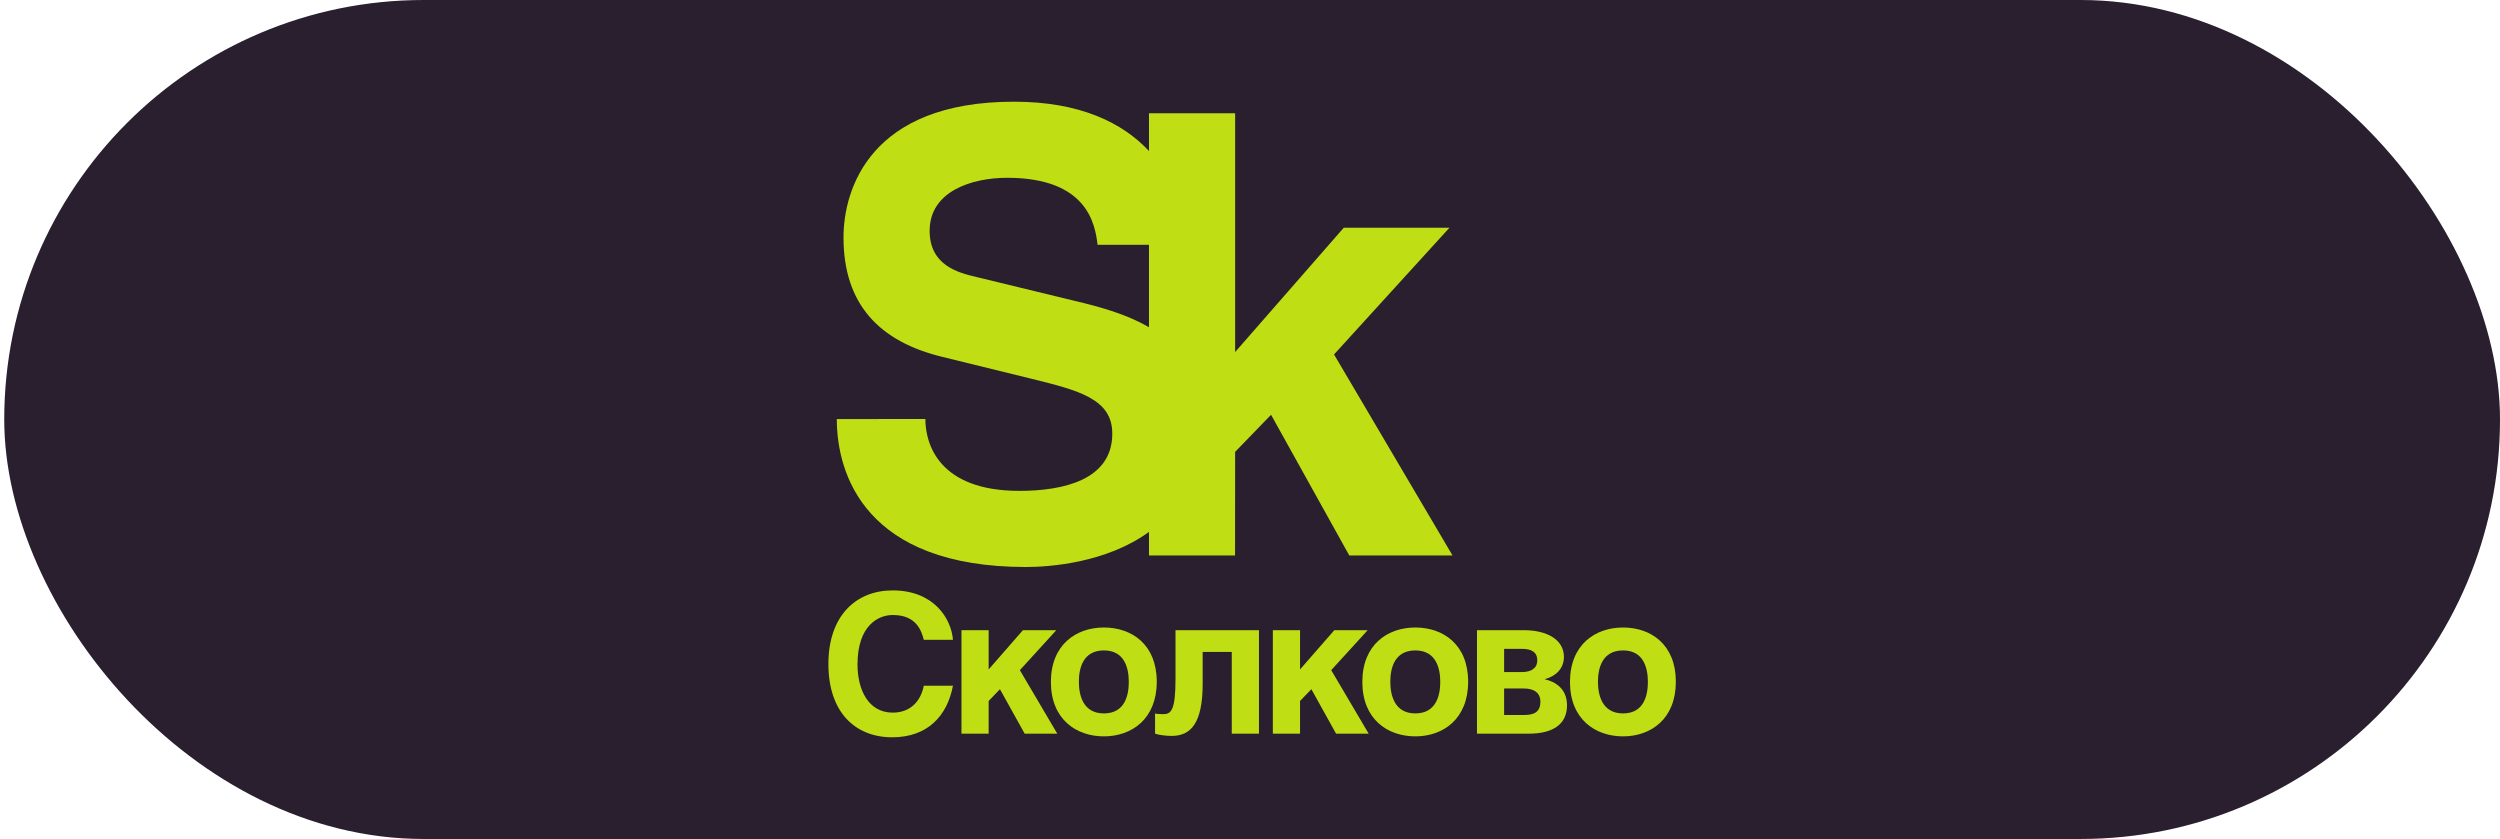 <svg width="295" height="99" fill="none" xmlns="http://www.w3.org/2000/svg"><rect x=".5" width="294.5" height="99" rx="49.5" fill="#291F2F"/><path d="M109.009 75.494c-.273-.995-.815-2.924-3.664-2.924-1.656 0-4.159 1.182-4.159 5.832 0 2.952 1.251 5.688 4.159 5.688 1.913 0 3.255-1.152 3.664-3.171h3.439c-.681 3.587-3.026 6.081-7.166 6.081-4.389 0-7.531-2.977-7.531-8.646 0-5.764 3.323-8.687 7.574-8.687 4.941 0 6.935 3.4 7.123 5.827h-3.439zm7.652 3.499l4.043-4.63h3.939l-4.299 4.716 4.414 7.492h-3.848l-2.916-5.244-1.333 1.388v3.856h-3.209V74.362h3.209v4.631z" fill="#BFDF14"/><path d="M136.498 80.443c0 4.4-2.96 6.448-6.237 6.448-3.271 0-6.255-2.017-6.255-6.42 0-4.406 2.984-6.426 6.255-6.426 3.277 0 6.237 1.996 6.237 6.398zm-9.192 0c0 1.564.476 3.74 2.955 3.74 2.481 0 2.936-2.152 2.936-3.712 0-1.569-.455-3.722-2.936-3.722-2.479 0-2.955 2.129-2.955 3.694zm21.252-6.082v12.21h-3.21v-9.64h-3.434v3.764c0 4.67-1.41 6.143-3.664 6.143-.561 0-1.478-.09-1.953-.268v-2.387c.067.047.475.091.95.091.964 0 1.463-.474 1.463-4.191V74.36h9.848zm4.847 4.632l4.044-4.63h3.938l-4.303 4.716 4.418 7.492h-3.847l-2.912-5.244-1.338 1.388v3.856h-3.209V74.362h3.209v4.631z" fill="#BFDF14"/><path d="M173.242 80.443c0 4.4-2.954 6.448-6.231 6.448-3.276 0-6.255-2.017-6.255-6.42 0-4.406 2.979-6.426 6.255-6.426 3.277 0 6.231 1.996 6.231 6.398zm-9.185 0c0 1.564.475 3.74 2.954 3.74 2.47 0 2.941-2.152 2.941-3.712 0-1.569-.471-3.722-2.941-3.722-2.479 0-2.954 2.129-2.954 3.694zm10.227-6.081h5.526c2.734 0 4.733 1.115 4.733 3.153 0 1.406-1.002 2.31-2.278 2.63 1.251.299 2.642 1.096 2.642 3.093 0 2.261-1.716 3.334-4.489 3.334h-6.134v-12.21zm3.203 4.943h2.092c1.065 0 1.819-.426 1.819-1.383 0-.996-.726-1.359-1.795-1.359h-2.116v2.742zm0 5.066h2.36c1.186 0 1.92-.363 1.92-1.57 0-1.066-.773-1.56-1.957-1.56h-2.323v3.13zm20.263-3.928c0 4.4-2.95 6.448-6.231 6.448-3.273 0-6.261-2.017-6.261-6.42 0-4.406 2.988-6.426 6.261-6.426 3.281 0 6.231 1.996 6.231 6.398zm-9.191 0c0 1.564.483 3.74 2.96 3.74 2.479 0 2.931-2.152 2.931-3.712 0-1.569-.452-3.722-2.931-3.722-2.477 0-2.96 2.129-2.96 3.694zm-67.478-13.536c2.735 0 9.469-.478 14.501-4.143v2.78h10.154l.011-12.224 4.239-4.377 9.23 16.601h12.183l-13.982-23.72 13.618-14.95h-12.471l-12.817 14.668v-28.18h-10.165v4.459C132.488 14.507 127.471 12 119.647 12c-16.933 0-20.113 10.275-20.113 16.026 0 7.903 4.26 12.295 11.68 14.09l10.52 2.583c5.549 1.368 9.516 2.372 9.516 6.469 0 5.463-5.77 6.755-10.96 6.755-9.513 0-11.095-5.532-11.095-8.477H98.743c0 6.467 3.314 17.461 22.338 17.461zm6.922-31.116l-12.75-3.096c-2.167-.502-5.555-1.368-5.555-5.458 0-4.674 4.975-6.257 9.153-6.257 9.512 0 10.381 5.539 10.663 7.907h6.068v9.727c-2.226-1.297-4.854-2.139-7.579-2.823z" fill="#BFDF14"/></svg>